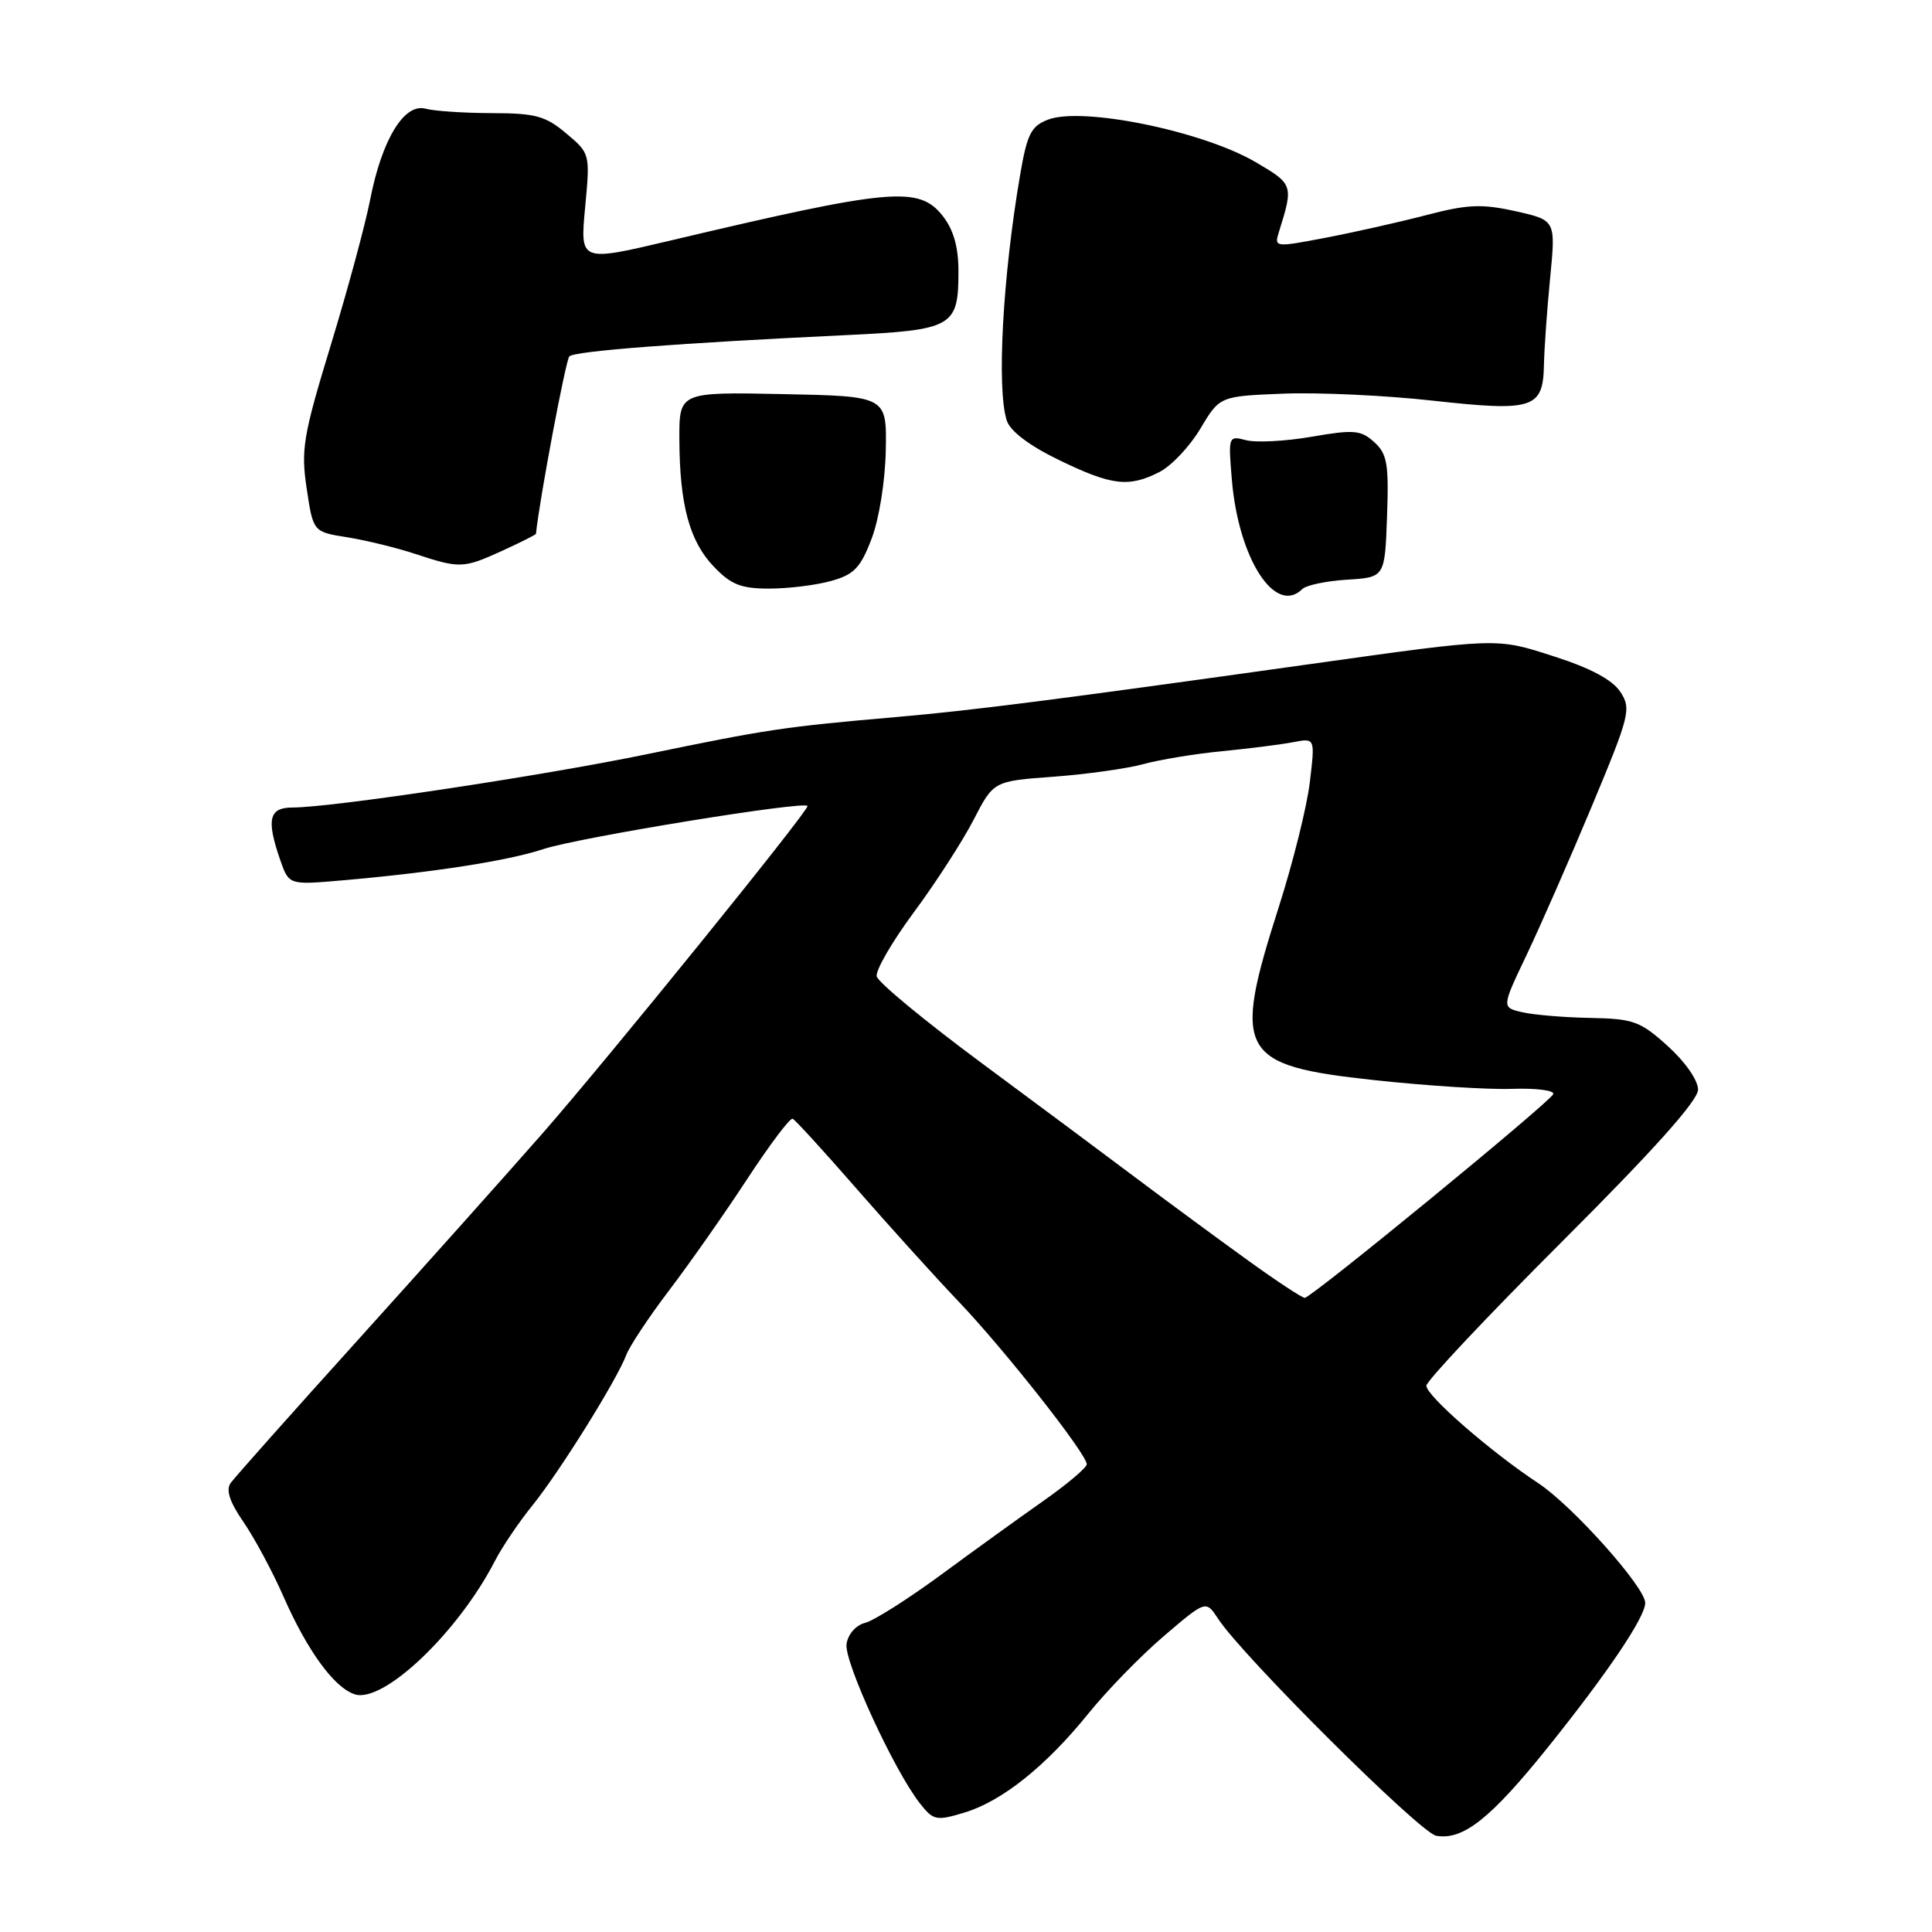<?xml version="1.0" encoding="UTF-8" standalone="no"?>
<!DOCTYPE svg PUBLIC "-//W3C//DTD SVG 1.1//EN" "http://www.w3.org/Graphics/SVG/1.1/DTD/svg11.dtd" >
<svg xmlns="http://www.w3.org/2000/svg" xmlns:xlink="http://www.w3.org/1999/xlink" version="1.1" viewBox="0 0 256 256">
 <g >
 <path fill="currentColor"
d=" M 205.15 231.47 C 213.04 221.63 218.00 214.28 218.00 212.39 C 218.00 210.31 208.32 199.48 203.80 196.51 C 197.59 192.42 189.00 184.95 189.00 183.62 C 189.00 182.99 197.10 174.39 207.00 164.50 C 219.15 152.37 225.00 145.82 225.00 144.38 C 225.00 143.14 223.30 140.70 221.00 138.62 C 217.35 135.32 216.44 134.99 210.75 134.88 C 207.31 134.82 203.25 134.48 201.73 134.13 C 198.96 133.50 198.96 133.50 202.30 126.50 C 204.13 122.65 208.03 113.77 210.95 106.77 C 215.97 94.74 216.17 93.92 214.70 91.67 C 213.66 90.09 210.77 88.53 205.95 86.99 C 198.21 84.49 198.68 84.48 173.50 88.01 C 140.08 92.70 128.95 94.12 119.00 94.99 C 103.75 96.32 101.84 96.61 85.50 99.98 C 71.50 102.86 43.94 107.00 38.75 107.00 C 35.63 107.00 35.27 108.59 37.14 113.98 C 38.29 117.27 38.29 117.27 45.39 116.65 C 57.34 115.61 67.28 114.07 72.00 112.51 C 76.68 110.96 107.00 106.03 107.00 106.81 C 107.00 107.62 80.58 140.24 71.93 150.13 C 67.29 155.42 56.30 167.72 47.50 177.47 C 38.70 187.21 31.08 195.78 30.56 196.51 C 29.91 197.43 30.43 199.02 32.26 201.67 C 33.71 203.78 36.09 208.20 37.54 211.50 C 40.72 218.74 44.29 223.64 47.02 224.51 C 50.82 225.71 60.70 216.31 65.58 206.83 C 66.52 205.00 68.75 201.70 70.53 199.50 C 74.12 195.07 81.71 182.90 82.99 179.53 C 83.44 178.34 86.01 174.47 88.70 170.93 C 91.39 167.39 96.03 160.78 99.00 156.24 C 101.98 151.69 104.69 148.09 105.03 148.24 C 105.37 148.38 109.17 152.55 113.49 157.50 C 117.81 162.45 123.91 169.20 127.06 172.50 C 133.17 178.92 144.00 192.67 144.00 194.02 C 144.00 194.47 141.41 196.66 138.25 198.88 C 135.09 201.10 128.96 205.52 124.63 208.71 C 120.30 211.89 115.80 214.74 114.63 215.04 C 113.40 215.35 112.36 216.54 112.17 217.85 C 111.84 220.18 118.47 234.59 121.88 238.94 C 123.67 241.22 124.05 241.30 127.75 240.19 C 132.75 238.69 138.57 234.05 144.26 227.00 C 146.71 223.97 151.20 219.36 154.25 216.76 C 159.79 212.03 159.79 212.03 161.41 214.50 C 164.68 219.50 188.20 242.89 190.31 243.25 C 193.87 243.87 197.52 240.97 205.15 231.47 Z  M 172.55 78.06 C 173.07 77.54 175.75 76.98 178.50 76.81 C 183.50 76.50 183.50 76.50 183.79 68.44 C 184.04 61.45 183.81 60.14 182.09 58.58 C 180.32 56.98 179.40 56.90 173.80 57.87 C 170.33 58.47 166.43 58.67 165.12 58.33 C 162.77 57.71 162.74 57.78 163.23 63.60 C 164.11 74.03 168.98 81.59 172.55 78.06 Z  M 110.12 76.98 C 113.16 76.14 114.02 75.25 115.49 71.39 C 116.49 68.77 117.29 63.75 117.37 59.66 C 117.50 52.50 117.50 52.50 103.75 52.22 C 90.00 51.94 90.00 51.94 90.02 58.22 C 90.06 66.91 91.36 71.73 94.61 75.11 C 96.87 77.47 98.21 78.00 101.94 77.99 C 104.45 77.99 108.13 77.54 110.12 76.98 Z  M 66.55 72.98 C 69.00 71.86 71.01 70.85 71.02 70.73 C 71.46 66.29 74.96 47.71 75.44 47.22 C 76.15 46.52 90.05 45.45 112.00 44.41 C 126.30 43.73 127.00 43.34 127.00 35.94 C 127.00 32.73 126.35 30.45 124.93 28.63 C 121.76 24.61 118.18 24.93 88.68 31.91 C 76.86 34.70 76.86 34.70 77.53 27.52 C 78.20 20.36 78.20 20.34 75.02 17.67 C 72.28 15.36 70.94 15.00 65.17 14.99 C 61.50 14.98 57.55 14.72 56.38 14.40 C 53.55 13.64 50.59 18.51 49.04 26.50 C 48.39 29.80 46.05 38.47 43.82 45.76 C 40.16 57.78 39.86 59.57 40.64 64.75 C 41.50 70.48 41.50 70.48 46.00 71.19 C 48.48 71.59 52.52 72.57 55.00 73.39 C 60.96 75.35 61.38 75.33 66.55 72.98 Z  M 153.64 62.54 C 155.21 61.74 157.65 59.16 159.06 56.79 C 161.62 52.50 161.62 52.50 170.06 52.16 C 174.70 51.98 183.61 52.39 189.86 53.09 C 203.14 54.56 204.46 54.14 204.58 48.39 C 204.62 46.25 204.99 41.05 205.40 36.84 C 206.15 29.18 206.15 29.18 200.83 27.99 C 196.34 26.99 194.47 27.07 189.00 28.50 C 185.43 29.43 179.42 30.78 175.66 31.50 C 168.85 32.80 168.82 32.79 169.49 30.65 C 171.40 24.53 171.36 24.40 166.39 21.49 C 159.36 17.37 143.44 14.11 138.88 15.85 C 136.62 16.71 136.10 17.75 135.17 23.18 C 132.86 36.66 132.05 51.53 133.40 55.72 C 133.86 57.13 136.37 59.04 140.31 60.95 C 147.32 64.35 149.56 64.62 153.64 62.54 Z  M 165.39 167.03 C 161.60 164.30 155.12 159.53 151.00 156.44 C 146.88 153.34 137.43 146.31 130.00 140.81 C 122.58 135.31 116.35 130.17 116.17 129.38 C 115.99 128.60 118.21 124.77 121.10 120.87 C 123.99 116.97 127.54 111.47 129.00 108.64 C 131.65 103.50 131.65 103.50 139.58 102.92 C 143.93 102.60 149.30 101.85 151.50 101.25 C 153.70 100.65 158.43 99.87 162.00 99.53 C 165.57 99.18 169.80 98.64 171.38 98.34 C 174.26 97.78 174.26 97.78 173.56 103.64 C 173.18 106.86 171.32 114.33 169.43 120.23 C 163.26 139.54 164.16 141.17 182.00 143.11 C 188.88 143.86 197.12 144.39 200.32 144.28 C 203.52 144.17 205.99 144.48 205.82 144.97 C 205.45 145.99 173.81 171.93 172.89 171.97 C 172.55 171.99 169.17 169.76 165.39 167.03 Z "/>
</g>
</svg>